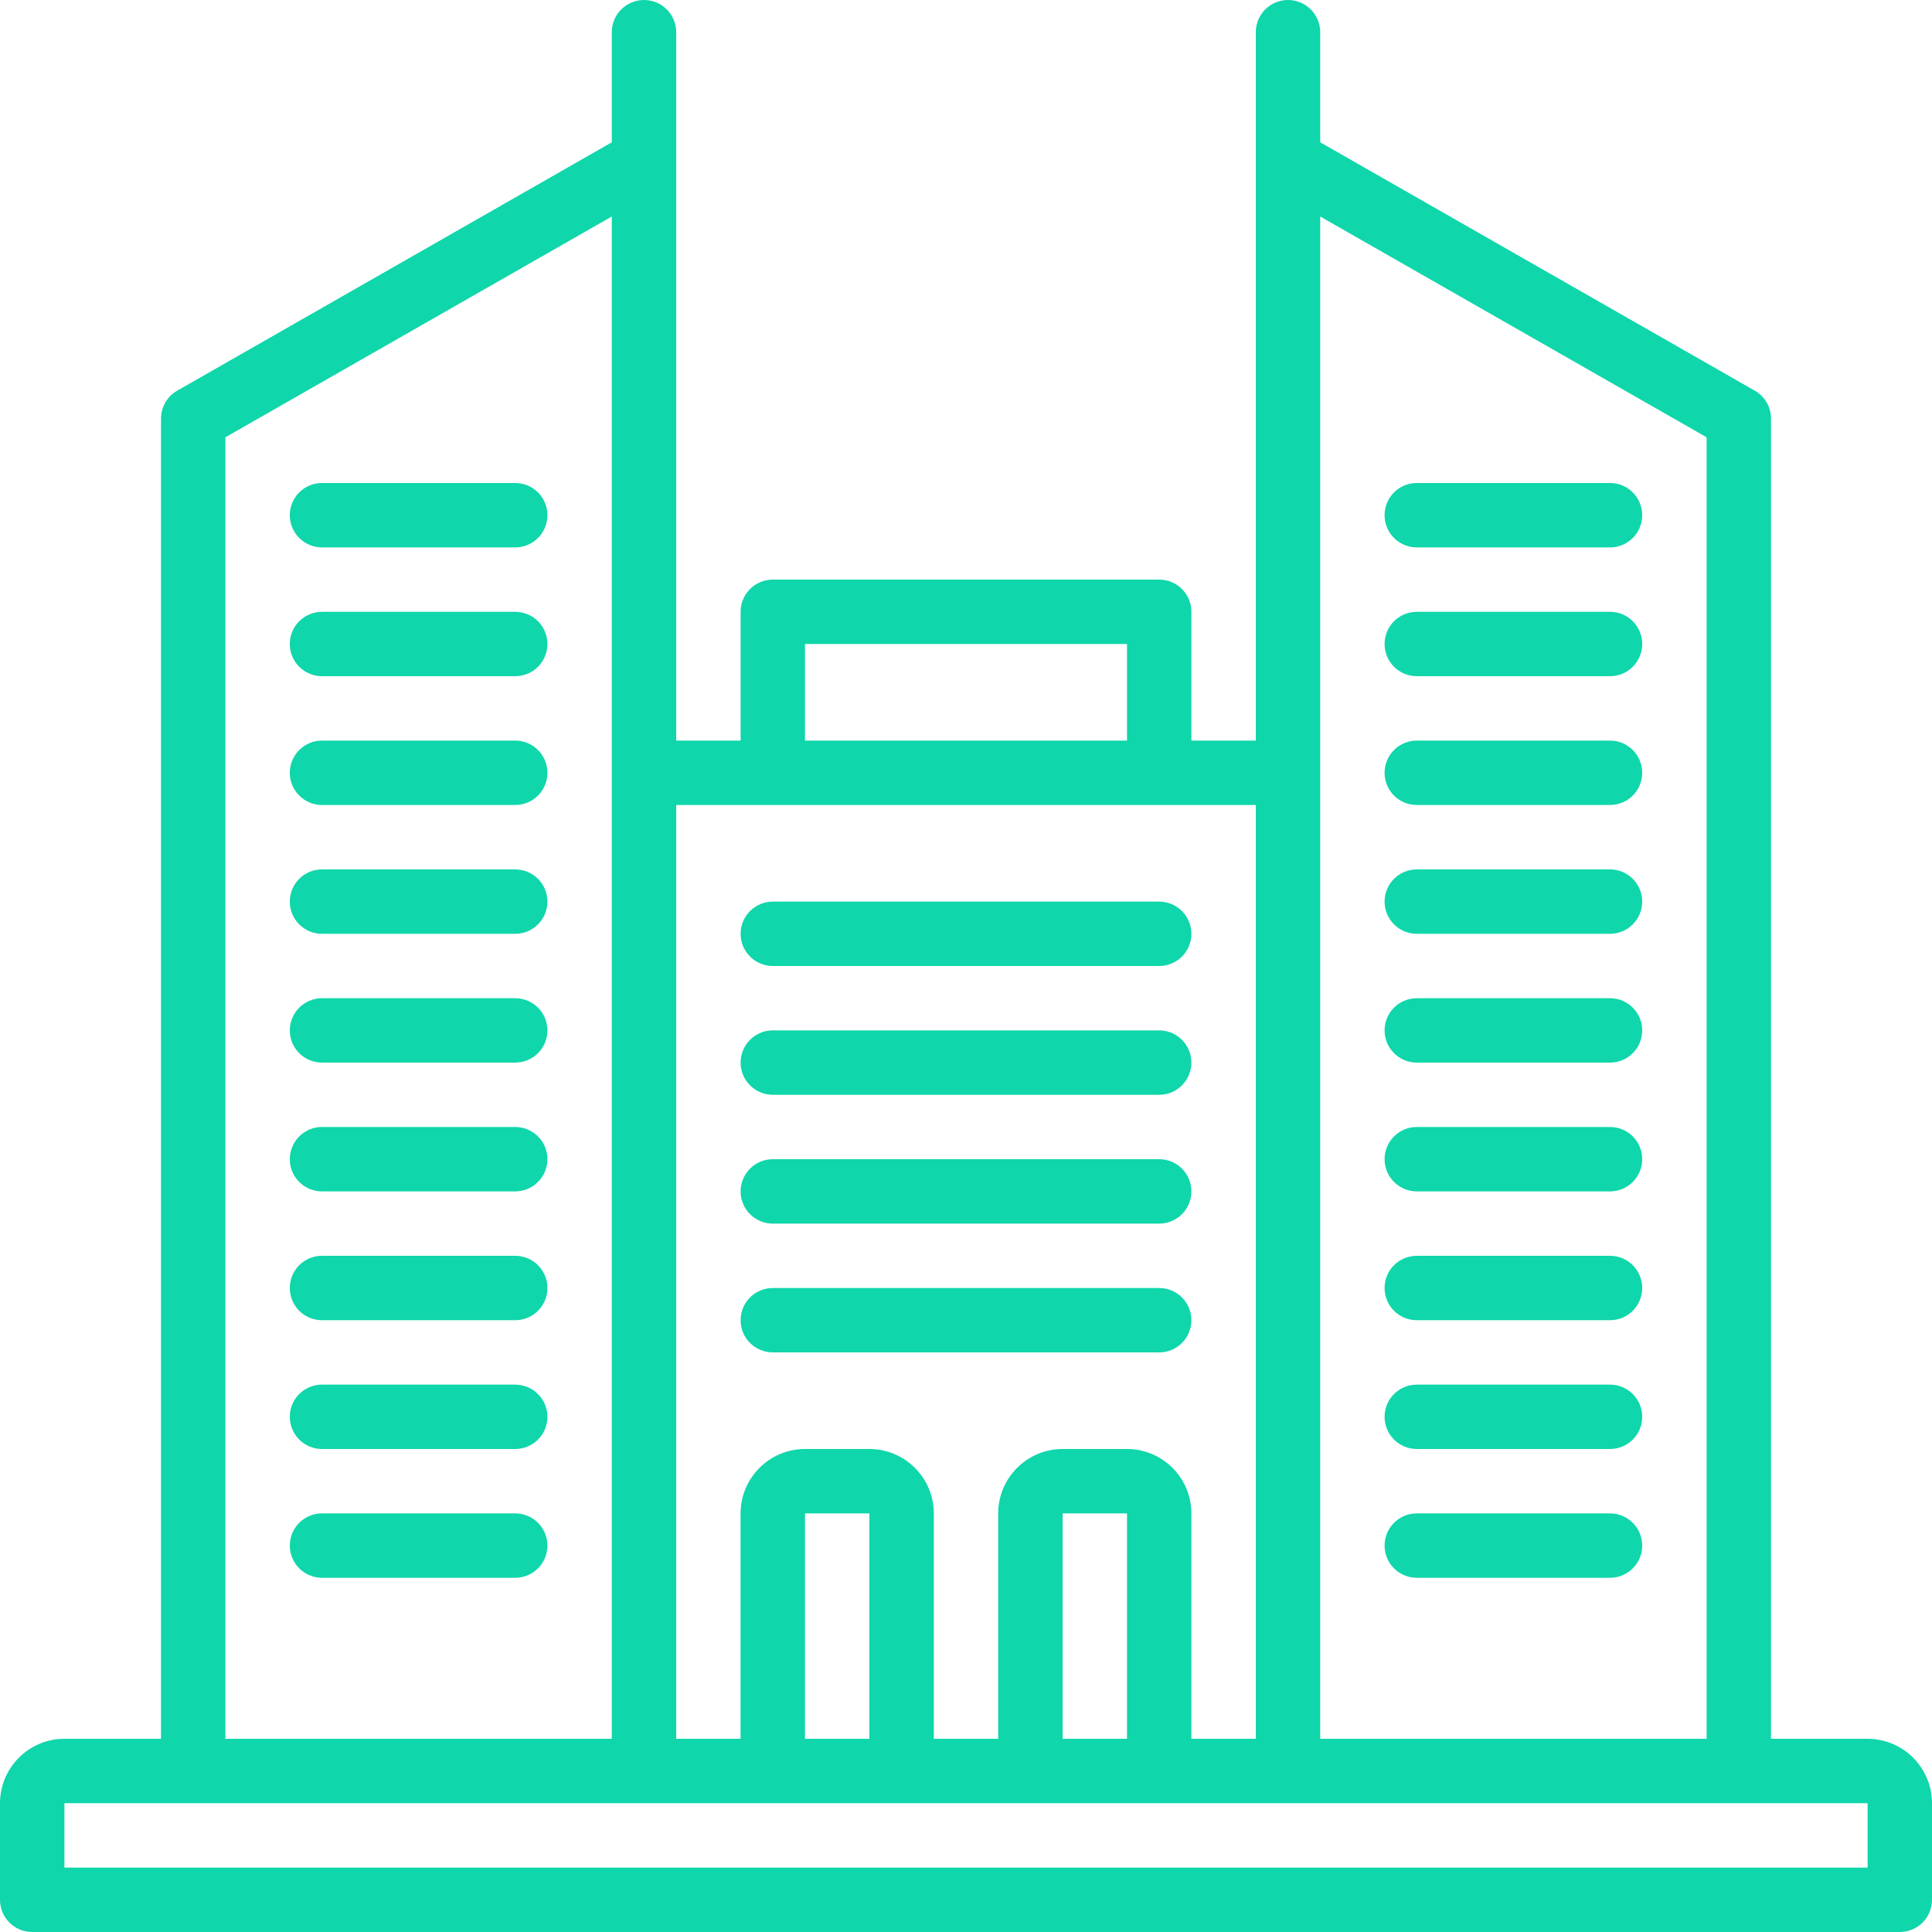 <svg width="50" height="50" viewBox="0 0 50 50" fill="none" xmlns="http://www.w3.org/2000/svg">
<rect width="50" height="50" fill="black" fill-opacity="0"/>
<rect width="50" height="50" fill="black" fill-opacity="0"/>
<rect width="50" height="50" fill="black" fill-opacity="0"/>
<path d="M48.333 45H45.833V10.833C45.833 10.534 45.673 10.258 45.413 10.11L34.167 3.683V0.833C34.167 0.373 33.794 0 33.333 0C32.873 0 32.5 0.373 32.5 0.833V19.167H30.833V15.833C30.833 15.373 30.46 15 30 15C30 15 30 15 30 15H20C19.54 15 19.167 15.373 19.167 15.833C19.167 15.833 19.167 15.833 19.167 15.833V19.167H17.5V0.833C17.5 0.373 17.127 0 16.667 0C16.206 0 15.833 0.373 15.833 0.833V3.683L4.587 10.11C4.327 10.258 4.167 10.534 4.167 10.833V45H1.667C0.747 45.001 0.001 45.747 1.9179e-08 46.667V49.167C-9.76371e-05 49.627 0.373 50 0.833 50C0.833 50 0.833 50 0.833 50H49.167C49.627 50 50 49.627 50 49.167C50 49.167 50 49.167 50 49.167V46.667C49.999 45.747 49.253 45.001 48.333 45ZM34.167 5.603L44.167 11.317V45H34.167V5.603ZM20.833 16.667H29.167V19.167H20.833V16.667ZM17.5 20.833H20H32.5V45H30.833V39.167C30.832 38.247 30.087 37.501 29.167 37.5H27.5C26.58 37.501 25.834 38.247 25.833 39.167V45H24.167V39.167C24.166 38.247 23.42 37.501 22.5 37.5H20.833C19.913 37.501 19.168 38.247 19.166 39.167V45H17.5V20.833ZM29.167 39.167V45H27.5V39.167H29.167ZM22.5 39.167V45H20.833V39.167H22.5ZM5.833 11.317L15.833 5.603V45H5.833V11.317ZM48.333 48.333H1.667V46.667H48.333V48.333H48.333Z" fill="#0FD6AB"/>
<rect width="11.667" height="1.667" fill="black" fill-opacity="0" transform="translate(19.167 23.334)"/>
<rect width="11.667" height="1.667" fill="black" fill-opacity="0" transform="translate(19.167 23.334)"/>
<path d="M30 23.334H20C19.54 23.334 19.167 23.706 19.167 24.167C19.167 24.627 19.54 25 20 25H30C30.46 25 30.833 24.627 30.833 24.167C30.833 23.707 30.46 23.334 30 23.334Z" fill="#0FD6AB"/>
<rect width="11.667" height="1.667" fill="black" fill-opacity="0" transform="translate(19.167 26.666)"/>
<rect width="11.667" height="1.667" fill="black" fill-opacity="0" transform="translate(19.167 26.666)"/>
<path d="M30 26.666H20C19.54 26.666 19.167 27.04 19.167 27.5C19.167 27.96 19.54 28.333 20 28.333H30C30.46 28.333 30.833 27.96 30.833 27.5C30.833 27.04 30.46 26.666 30 26.666Z" fill="#0FD6AB"/>
<rect width="11.667" height="1.667" fill="black" fill-opacity="0" transform="translate(19.167 30)"/>
<rect width="11.667" height="1.667" fill="black" fill-opacity="0" transform="translate(19.167 30)"/>
<path d="M30 30H20C19.54 30 19.167 30.373 19.167 30.833C19.167 31.294 19.54 31.667 20 31.667H30C30.46 31.667 30.833 31.294 30.833 30.833C30.833 30.373 30.46 30 30 30Z" fill="#0FD6AB"/>
<rect width="11.667" height="1.667" fill="black" fill-opacity="0" transform="translate(19.167 33.334)"/>
<rect width="11.667" height="1.667" fill="black" fill-opacity="0" transform="translate(19.167 33.334)"/>
<path d="M30 33.334H20C19.54 33.334 19.167 33.706 19.167 34.167C19.167 34.627 19.54 35 20 35H30C30.46 35 30.833 34.627 30.833 34.167C30.833 33.706 30.46 33.334 30 33.334Z" fill="#0FD6AB"/>
<rect width="6.667" height="1.667" fill="black" fill-opacity="0" transform="translate(7.5 12.5)"/>
<rect width="6.667" height="1.667" fill="black" fill-opacity="0" transform="translate(7.5 12.5)"/>
<path d="M13.333 12.5H8.333C7.873 12.5 7.5 12.873 7.5 13.333C7.5 13.794 7.873 14.167 8.333 14.167H13.333C13.794 14.167 14.167 13.794 14.167 13.333C14.167 12.873 13.794 12.5 13.333 12.5Z" fill="#0FD6AB"/>
<rect width="6.667" height="1.667" fill="black" fill-opacity="0" transform="translate(7.5 15.834)"/>
<rect width="6.667" height="1.667" fill="black" fill-opacity="0" transform="translate(7.5 15.834)"/>
<path d="M13.333 15.834H8.333C7.873 15.834 7.5 16.206 7.5 16.667C7.5 17.127 7.873 17.5 8.333 17.5H13.333C13.794 17.5 14.167 17.127 14.167 16.667C14.167 16.206 13.794 15.834 13.333 15.834Z" fill="#0FD6AB"/>
<rect width="6.667" height="1.667" fill="black" fill-opacity="0" transform="translate(7.5 19.166)"/>
<rect width="6.667" height="1.667" fill="black" fill-opacity="0" transform="translate(7.5 19.166)"/>
<path d="M13.333 19.166H8.333C7.873 19.166 7.5 19.54 7.5 20C7.5 20.46 7.873 20.833 8.333 20.833H13.333C13.794 20.833 14.167 20.46 14.167 20C14.167 19.54 13.794 19.166 13.333 19.166Z" fill="#0FD6AB"/>
<rect width="6.667" height="1.667" fill="black" fill-opacity="0" transform="translate(7.5 22.5)"/>
<rect width="6.667" height="1.667" fill="black" fill-opacity="0" transform="translate(7.5 22.5)"/>
<path d="M13.333 22.5H8.333C7.873 22.5 7.5 22.873 7.5 23.333C7.5 23.794 7.873 24.167 8.333 24.167H13.333C13.794 24.167 14.167 23.794 14.167 23.333C14.167 22.873 13.794 22.5 13.333 22.5Z" fill="#0FD6AB"/>
<rect width="6.667" height="1.667" fill="black" fill-opacity="0" transform="translate(7.5 25.834)"/>
<rect width="6.667" height="1.667" fill="black" fill-opacity="0" transform="translate(7.5 25.834)"/>
<path d="M13.333 25.834H8.333C7.873 25.834 7.5 26.207 7.5 26.667C7.5 27.127 7.873 27.5 8.333 27.5H13.333C13.794 27.5 14.167 27.127 14.167 26.667C14.167 26.207 13.794 25.834 13.333 25.834Z" fill="#0FD6AB"/>
<rect width="6.667" height="1.667" fill="black" fill-opacity="0" transform="translate(7.5 29.166)"/>
<rect width="6.667" height="1.667" fill="black" fill-opacity="0" transform="translate(7.5 29.166)"/>
<path d="M13.333 29.166H8.333C7.873 29.166 7.5 29.54 7.5 30C7.5 30.46 7.873 30.833 8.333 30.833H13.333C13.794 30.833 14.167 30.46 14.167 30C14.167 29.54 13.794 29.166 13.333 29.166Z" fill="#0FD6AB"/>
<rect width="6.667" height="1.667" fill="black" fill-opacity="0" transform="translate(7.5 32.5)"/>
<rect width="6.667" height="1.667" fill="black" fill-opacity="0" transform="translate(7.5 32.5)"/>
<path d="M13.333 32.5H8.333C7.873 32.5 7.5 32.873 7.5 33.333C7.5 33.794 7.873 34.167 8.333 34.167H13.333C13.794 34.167 14.167 33.794 14.167 33.333C14.167 32.873 13.794 32.5 13.333 32.5Z" fill="#0FD6AB"/>
<rect width="6.667" height="1.667" fill="black" fill-opacity="0" transform="translate(7.5 35.834)"/>
<rect width="6.667" height="1.667" fill="black" fill-opacity="0" transform="translate(7.5 35.834)"/>
<path d="M13.333 35.834H8.333C7.873 35.834 7.5 36.206 7.5 36.667C7.5 37.127 7.873 37.5 8.333 37.5H13.333C13.794 37.5 14.167 37.127 14.167 36.667C14.167 36.207 13.794 35.834 13.333 35.834Z" fill="#0FD6AB"/>
<rect width="6.667" height="1.667" fill="black" fill-opacity="0" transform="translate(7.5 39.166)"/>
<rect width="6.667" height="1.667" fill="black" fill-opacity="0" transform="translate(7.5 39.166)"/>
<path d="M13.333 39.166H8.333C7.873 39.166 7.5 39.54 7.5 40C7.5 40.46 7.873 40.833 8.333 40.833H13.333C13.794 40.833 14.167 40.46 14.167 40C14.167 39.54 13.794 39.166 13.333 39.166Z" fill="#0FD6AB"/>
<rect width="6.667" height="1.667" fill="black" fill-opacity="0" transform="translate(35.833 12.5)"/>
<rect width="6.667" height="1.667" fill="black" fill-opacity="0" transform="translate(35.833 12.5)"/>
<path d="M41.667 12.5H36.667C36.206 12.5 35.833 12.873 35.833 13.333C35.833 13.794 36.206 14.167 36.667 14.167H41.667C42.127 14.167 42.5 13.794 42.5 13.333C42.5 12.873 42.127 12.5 41.667 12.5Z" fill="#0FD6AB"/>
<rect width="6.667" height="1.667" fill="black" fill-opacity="0" transform="translate(35.833 15.834)"/>
<rect width="6.667" height="1.667" fill="black" fill-opacity="0" transform="translate(35.833 15.834)"/>
<path d="M41.667 15.834H36.667C36.206 15.834 35.833 16.206 35.833 16.667C35.833 17.127 36.206 17.5 36.667 17.5H41.667C42.127 17.5 42.5 17.127 42.5 16.667C42.5 16.206 42.127 15.834 41.667 15.834Z" fill="#0FD6AB"/>
<rect width="6.667" height="1.667" fill="black" fill-opacity="0" transform="translate(35.833 19.166)"/>
<rect width="6.667" height="1.667" fill="black" fill-opacity="0" transform="translate(35.833 19.166)"/>
<path d="M41.667 19.166H36.667C36.206 19.166 35.833 19.54 35.833 20C35.833 20.46 36.206 20.833 36.667 20.833H41.667C42.127 20.833 42.5 20.46 42.5 20C42.5 19.54 42.127 19.166 41.667 19.166Z" fill="#0FD6AB"/>
<rect width="6.667" height="1.667" fill="black" fill-opacity="0" transform="translate(35.833 22.5)"/>
<rect width="6.667" height="1.667" fill="black" fill-opacity="0" transform="translate(35.833 22.5)"/>
<path d="M41.667 22.5H36.667C36.206 22.5 35.833 22.873 35.833 23.333C35.833 23.794 36.206 24.167 36.667 24.167H41.667C42.127 24.167 42.5 23.794 42.5 23.333C42.5 22.873 42.127 22.5 41.667 22.5Z" fill="#0FD6AB"/>
<rect width="6.667" height="1.667" fill="black" fill-opacity="0" transform="translate(35.833 25.834)"/>
<rect width="6.667" height="1.667" fill="black" fill-opacity="0" transform="translate(35.833 25.834)"/>
<path d="M41.667 25.834H36.667C36.206 25.834 35.833 26.207 35.833 26.667C35.833 27.127 36.206 27.5 36.667 27.5H41.667C42.127 27.5 42.5 27.127 42.5 26.667C42.5 26.207 42.127 25.834 41.667 25.834Z" fill="#0FD6AB"/>
<rect width="6.667" height="1.667" fill="black" fill-opacity="0" transform="translate(35.833 29.166)"/>
<rect width="6.667" height="1.667" fill="black" fill-opacity="0" transform="translate(35.833 29.166)"/>
<path d="M41.667 29.166H36.667C36.206 29.166 35.833 29.54 35.833 30C35.833 30.46 36.206 30.833 36.667 30.833H41.667C42.127 30.833 42.5 30.46 42.5 30C42.5 29.54 42.127 29.166 41.667 29.166Z" fill="#0FD6AB"/>
<rect width="6.667" height="1.667" fill="black" fill-opacity="0" transform="translate(35.833 32.5)"/>
<rect width="6.667" height="1.667" fill="black" fill-opacity="0" transform="translate(35.833 32.5)"/>
<path d="M41.667 32.5H36.667C36.206 32.5 35.833 32.873 35.833 33.333C35.833 33.794 36.206 34.167 36.667 34.167H41.667C42.127 34.167 42.5 33.794 42.5 33.333C42.5 32.873 42.127 32.5 41.667 32.5Z" fill="#0FD6AB"/>
<rect width="6.667" height="1.667" fill="black" fill-opacity="0" transform="translate(35.833 35.834)"/>
<rect width="6.667" height="1.667" fill="black" fill-opacity="0" transform="translate(35.833 35.834)"/>
<path d="M41.667 35.834H36.667C36.206 35.834 35.833 36.206 35.833 36.667C35.833 37.127 36.206 37.5 36.667 37.5H41.667C42.127 37.5 42.5 37.127 42.5 36.667C42.5 36.206 42.127 35.834 41.667 35.834Z" fill="#0FD6AB"/>
<rect width="6.667" height="1.667" fill="black" fill-opacity="0" transform="translate(35.833 39.166)"/>
<rect width="6.667" height="1.667" fill="black" fill-opacity="0" transform="translate(35.833 39.166)"/>
<path d="M41.667 39.166H36.667C36.206 39.166 35.833 39.54 35.833 40C35.833 40.46 36.206 40.833 36.667 40.833H41.667C42.127 40.833 42.5 40.46 42.5 40C42.5 39.54 42.127 39.166 41.667 39.166Z" fill="#0FD6AB"/>
</svg>
